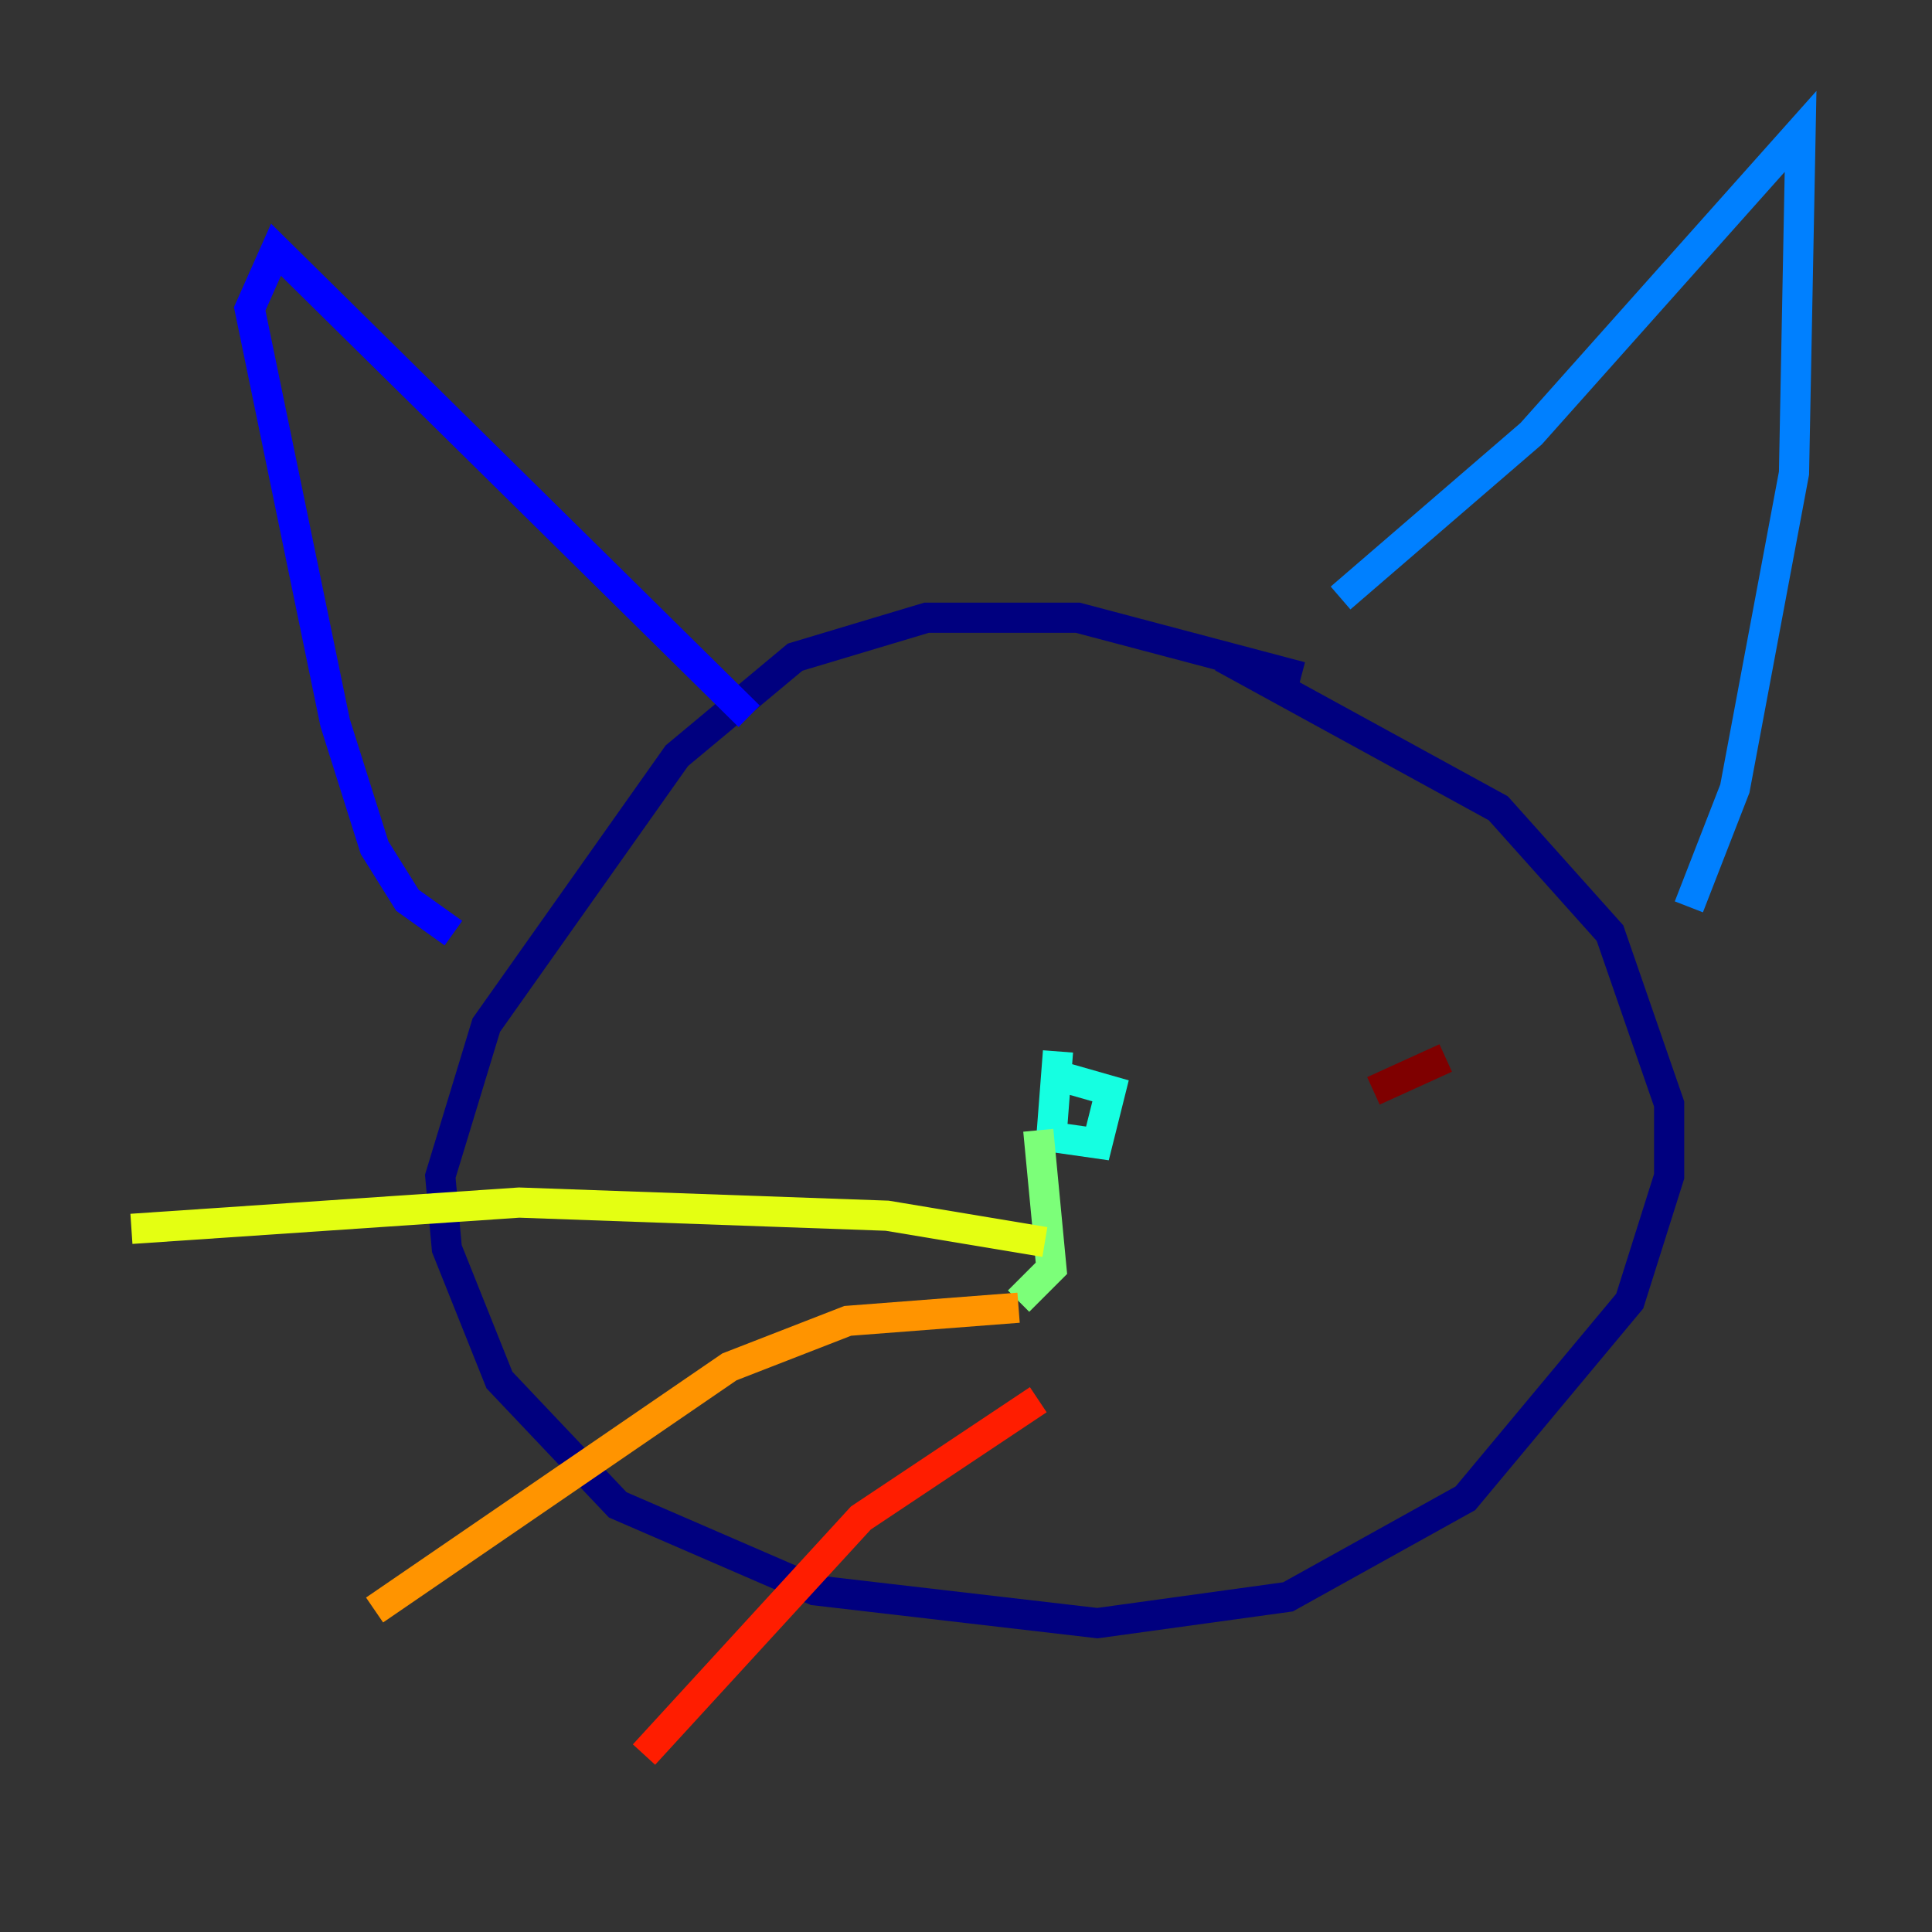 <?xml version="1.0" encoding="utf-8" ?>
<svg baseProfile="tiny" height="128" version="1.2" viewBox="0,0,128,128" width="128" xmlns="http://www.w3.org/2000/svg" xmlns:ev="http://www.w3.org/2001/xml-events" xmlns:xlink="http://www.w3.org/1999/xlink"><rect x="0" y="0" width="128" height="128" fill="#333333" stroke="none"/><defs /><polyline fill="none" points="86.204,44.843 71.401,40.925 61.388,40.925 52.68,43.537 44.843,50.068 32.218,67.918 29.17,77.932 29.605,82.721 33.088,91.429 40.925,99.701 53.986,105.361 72.707,107.537 85.333,105.796 97.088,99.265 107.973,86.204 110.585,77.932 110.585,73.143 106.667,61.823 99.265,53.551 80.98,43.537" stroke="#00007f" stroke-width="2" /><polyline fill="none" points="49.633,47.456 18.286,16.544 16.544,20.463 22.204,47.891 24.816,56.163 26.993,59.646 30.041,61.823" stroke="#0000ff" stroke-width="2" /><polyline fill="none" points="88.816,39.619 101.442,28.735 119.293,8.707 118.857,31.347 114.939,52.245 111.891,60.082" stroke="#0080ff" stroke-width="2" /><polyline fill="none" points="70.095,69.66 69.66,75.32 72.707,75.755 73.578,72.272 70.531,71.401" stroke="#15ffe1" stroke-width="2" /><polyline fill="none" points="68.789,74.884 69.66,84.027 67.483,86.204" stroke="#7cff79" stroke-width="2" /><polyline fill="none" points="69.225,82.286 58.776,80.544 34.395,79.674 8.707,81.415" stroke="#e4ff12" stroke-width="2" /><polyline fill="none" points="67.483,86.639 56.163,87.51 48.327,90.558 24.816,106.667" stroke="#ff9400" stroke-width="2" /><polyline fill="none" points="68.789,92.735 57.034,100.571 42.667,116.245" stroke="#ff1d00" stroke-width="2" /><polyline fill="none" points="90.993,72.272 95.782,70.095" stroke="#7f0000" stroke-width="2" /></svg>